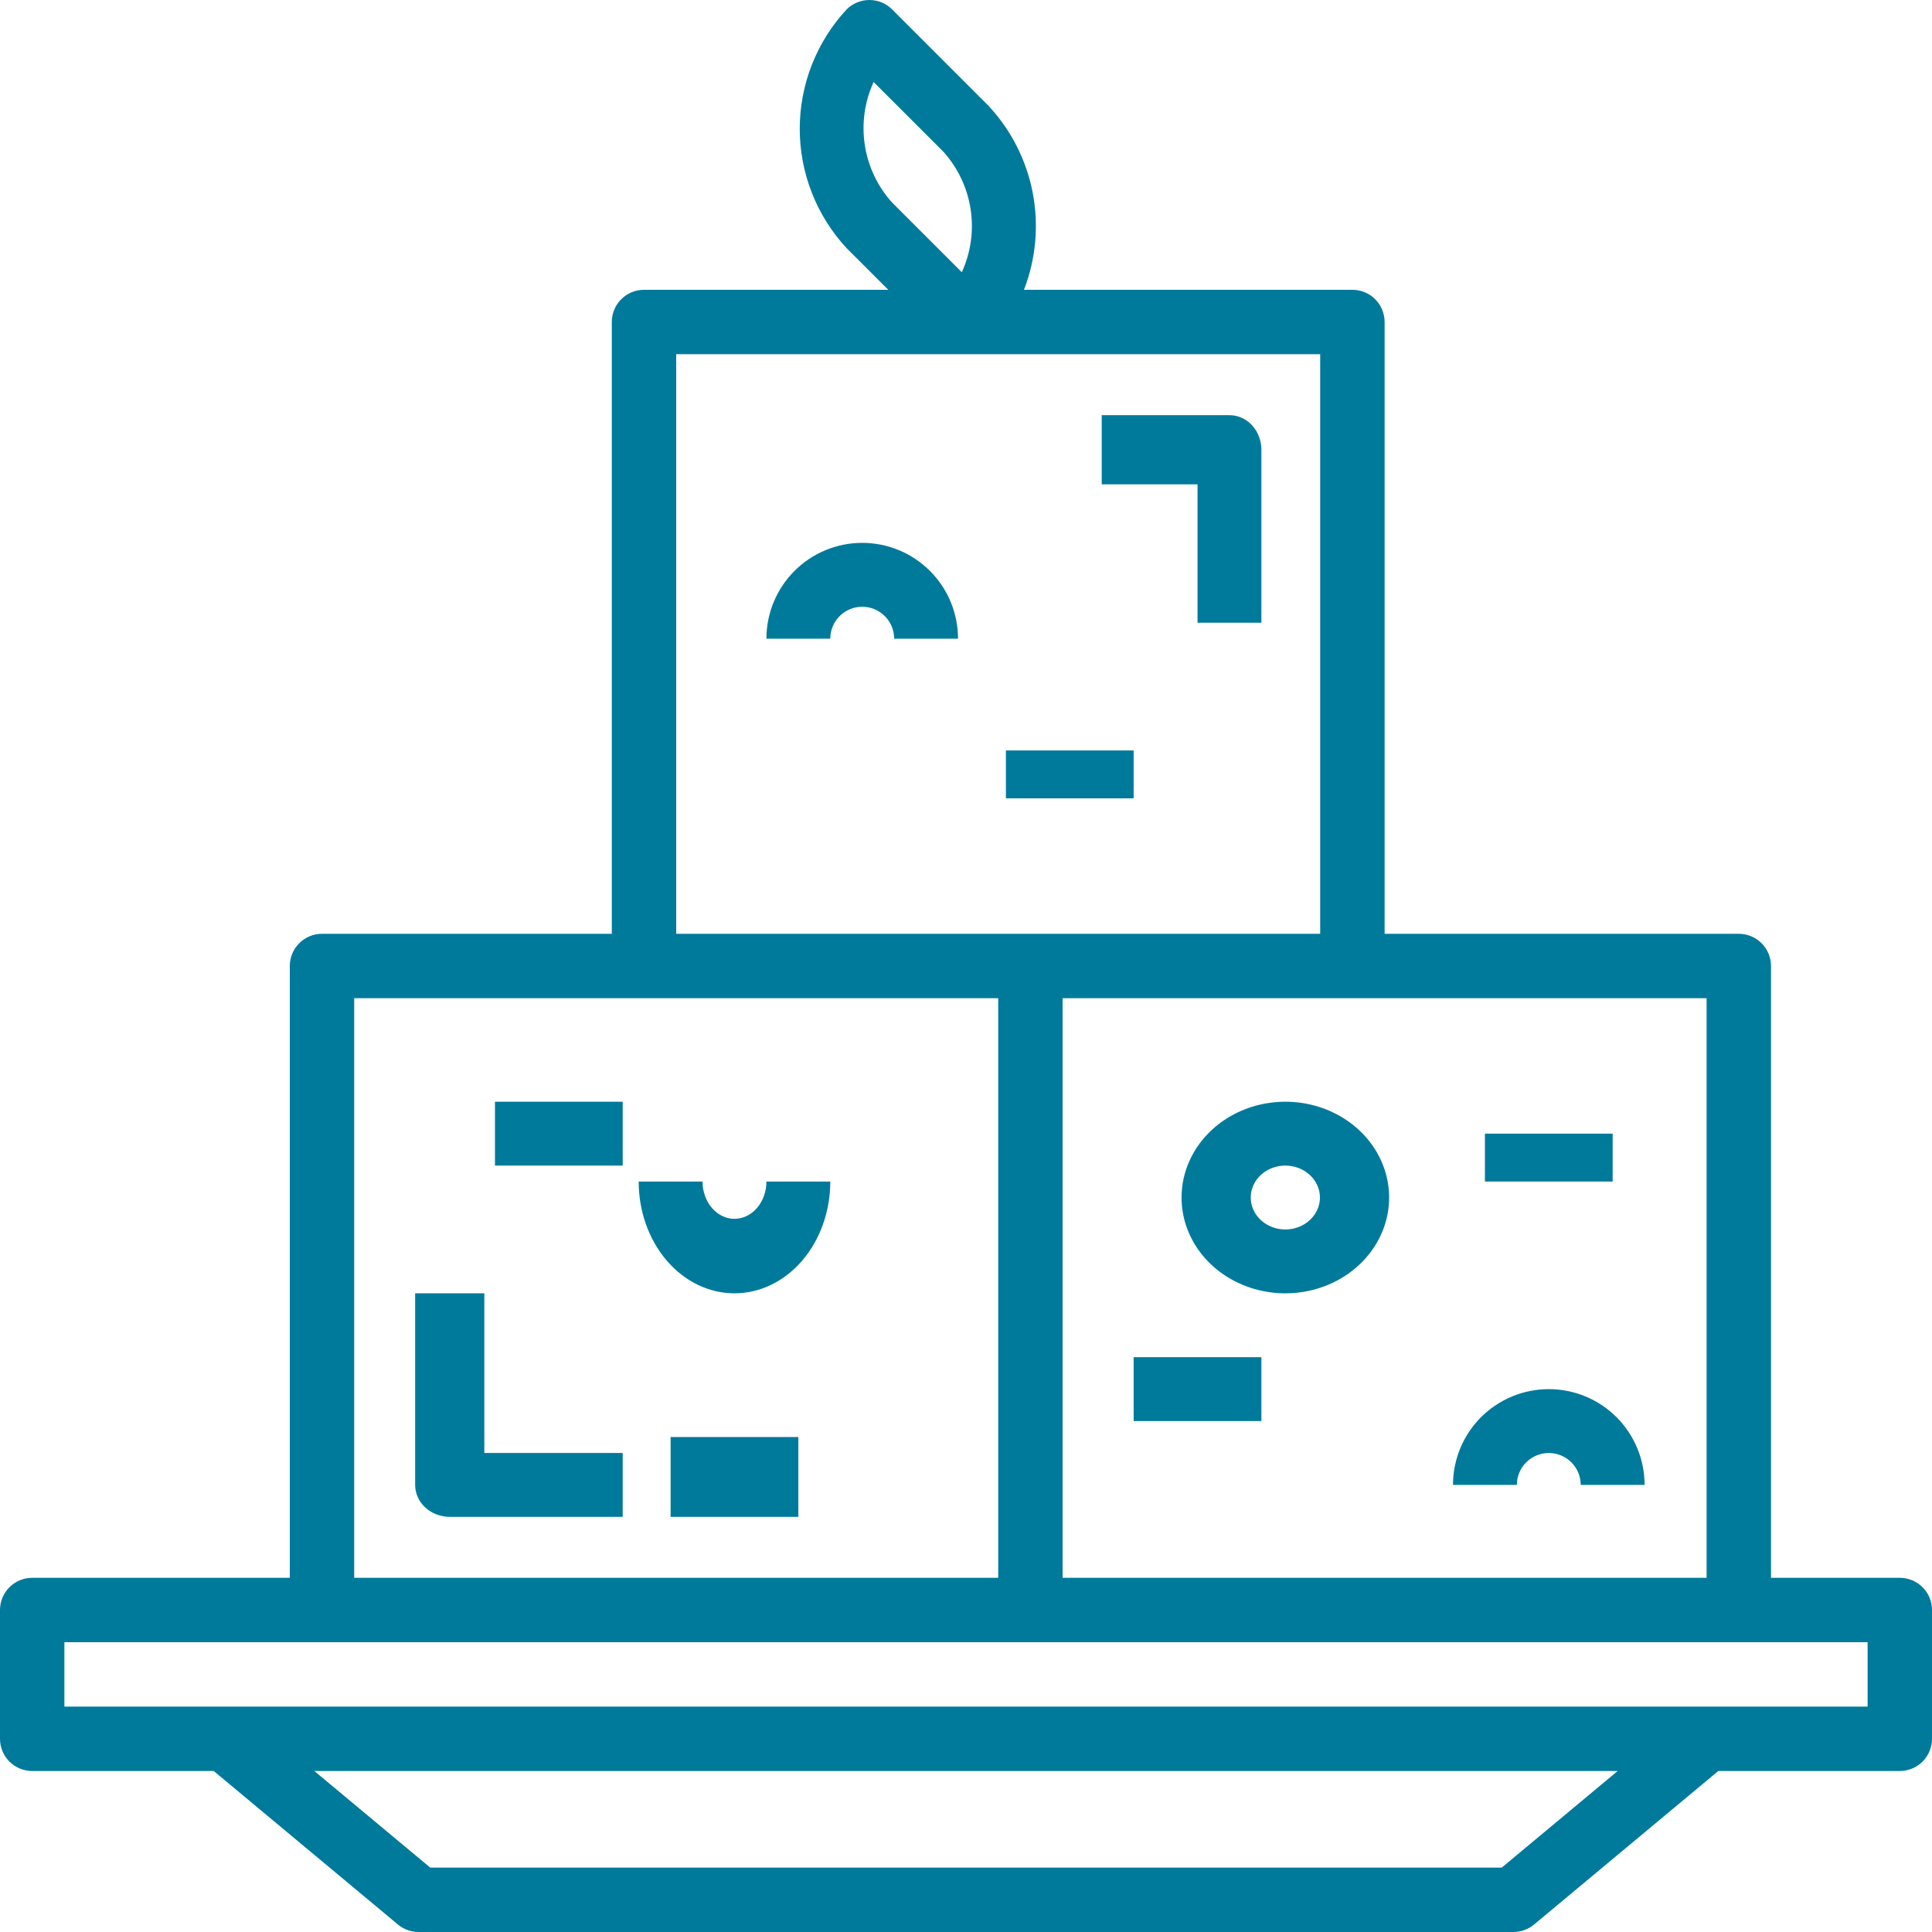 <svg width="76" height="76" viewBox="0 0 76 76" fill="none" xmlns="http://www.w3.org/2000/svg">
<path d="M74.733 62.067H69.667V38C69.667 37.664 69.533 37.342 69.296 37.104C69.058 36.867 68.736 36.733 68.4 36.733H54.467V12.666C54.467 12.331 54.333 12.008 54.096 11.771C53.858 11.533 53.536 11.4 53.2 11.4H40.28C40.751 10.186 40.87 8.865 40.625 7.586C40.38 6.308 39.78 5.124 38.894 4.171L35.094 0.371C34.857 0.133 34.535 0 34.199 0C33.863 0 33.541 0.133 33.303 0.371C32.119 1.648 31.46 3.325 31.46 5.066C31.46 6.808 32.119 8.485 33.303 9.762L34.944 11.4H25.333C24.997 11.4 24.675 11.533 24.438 11.771C24.2 12.008 24.067 12.331 24.067 12.666V36.733H12.667C12.331 36.733 12.008 36.867 11.771 37.104C11.534 37.342 11.4 37.664 11.4 38V62.067H1.267C0.931 62.067 0.609 62.2 0.371 62.438C0.133 62.675 0 62.997 0 63.333V68.4C0 68.736 0.133 69.058 0.371 69.296C0.609 69.533 0.931 69.667 1.267 69.667H8.407L15.655 75.707C15.883 75.896 16.17 76 16.467 76H59.533C59.83 76 60.117 75.896 60.345 75.707L67.593 69.667H74.733C75.069 69.667 75.391 69.533 75.629 69.296C75.867 69.058 76 68.736 76 68.4V63.333C76 62.997 75.867 62.675 75.629 62.438C75.391 62.2 75.069 62.067 74.733 62.067ZM34.366 3.225L37.105 5.962C37.677 6.595 38.051 7.383 38.181 8.226C38.311 9.07 38.191 9.933 37.835 10.709L35.096 7.971C34.523 7.338 34.15 6.551 34.02 5.707C33.89 4.864 34.011 4.001 34.366 3.225ZM67.133 62.067H41.8V39.267H67.133V62.067ZM26.6 13.933H51.933V36.733H26.6V13.933ZM13.933 39.267H39.267V62.067H13.933V39.267ZM59.075 73.467H16.925L12.365 69.667H63.635L59.075 73.467ZM73.467 67.133H2.533V64.6H73.467V67.133Z" fill="#007A9B"/>
<path d="M33.917 21.355C32.918 21.355 31.959 21.752 31.253 22.459C30.546 23.166 30.149 24.124 30.149 25.124H32.661C32.661 24.791 32.794 24.471 33.029 24.236C33.265 24 33.584 23.868 33.917 23.868C34.251 23.868 34.57 24 34.806 24.236C35.041 24.471 35.174 24.791 35.174 25.124H37.686C37.686 24.124 37.289 23.166 36.582 22.459C35.875 21.752 34.917 21.355 33.917 21.355Z" fill="#007A9B"/>
<path d="M46.479 47.108C46.479 47.853 46.719 48.581 47.167 49.201C47.616 49.821 48.254 50.304 49 50.589C49.746 50.874 50.566 50.949 51.358 50.804C52.151 50.658 52.878 50.299 53.449 49.772C54.02 49.245 54.409 48.574 54.566 47.843C54.724 47.112 54.643 46.354 54.334 45.665C54.025 44.977 53.502 44.388 52.83 43.974C52.159 43.56 51.37 43.339 50.562 43.339C49.479 43.339 48.441 43.736 47.675 44.443C46.91 45.149 46.479 46.108 46.479 47.108ZM51.923 47.108C51.923 47.356 51.843 47.599 51.694 47.805C51.544 48.012 51.331 48.173 51.083 48.268C50.834 48.363 50.56 48.388 50.297 48.34C50.032 48.291 49.79 48.171 49.6 47.996C49.409 47.82 49.28 47.596 49.227 47.352C49.175 47.109 49.202 46.856 49.305 46.627C49.408 46.397 49.582 46.201 49.806 46.063C50.03 45.925 50.293 45.851 50.562 45.851C50.923 45.851 51.269 45.984 51.524 46.219C51.779 46.455 51.923 46.774 51.923 47.108Z" fill="#007A9B"/>
<path d="M60.926 57.157C61.259 57.157 61.578 57.289 61.814 57.525C62.05 57.761 62.182 58.08 62.182 58.413H64.694C64.694 57.414 64.297 56.455 63.59 55.748C62.884 55.042 61.925 54.645 60.926 54.645C59.926 54.645 58.968 55.042 58.261 55.748C57.554 56.455 57.157 57.414 57.157 58.413H59.669C59.669 58.08 59.802 57.761 60.037 57.525C60.273 57.289 60.593 57.157 60.926 57.157Z" fill="#007A9B"/>
<path d="M28.892 47.945C28.559 47.945 28.24 47.791 28.004 47.516C27.769 47.241 27.636 46.868 27.636 46.479H25.124C25.124 47.645 25.521 48.764 26.228 49.588C26.934 50.413 27.893 50.876 28.892 50.876C29.892 50.876 30.851 50.413 31.557 49.588C32.264 48.764 32.661 47.645 32.661 46.479H30.149C30.149 46.868 30.016 47.241 29.781 47.516C29.545 47.791 29.226 47.945 28.892 47.945Z" fill="#007A9B"/>
<path d="M47.108 24.496H49.62V17.691C49.62 17.331 49.487 16.984 49.252 16.729C49.016 16.474 48.697 16.331 48.364 16.331H43.339V19.052H47.108V24.496Z" fill="#007A9B"/>
<path d="M19.052 50.876H16.331V58.413C16.331 58.746 16.474 59.066 16.729 59.301C16.984 59.537 17.331 59.669 17.692 59.669H24.496V57.157H19.052V50.876Z" fill="#007A9B"/>
<path d="M26.38 56.529H31.405V59.669H26.38V56.529Z" fill="#007A9B"/>
<path d="M39.57 29.521H44.595V31.405H39.57V29.521Z" fill="#007A9B"/>
<path d="M19.471 43.339H24.496V45.851H19.471V43.339Z" fill="#007A9B"/>
<path d="M58.413 44.595H63.438V46.479H58.413V44.595Z" fill="#007A9B"/>
<path d="M44.595 53.388H49.62V55.901H44.595V53.388Z" fill="#007A9B"/>
</svg>
